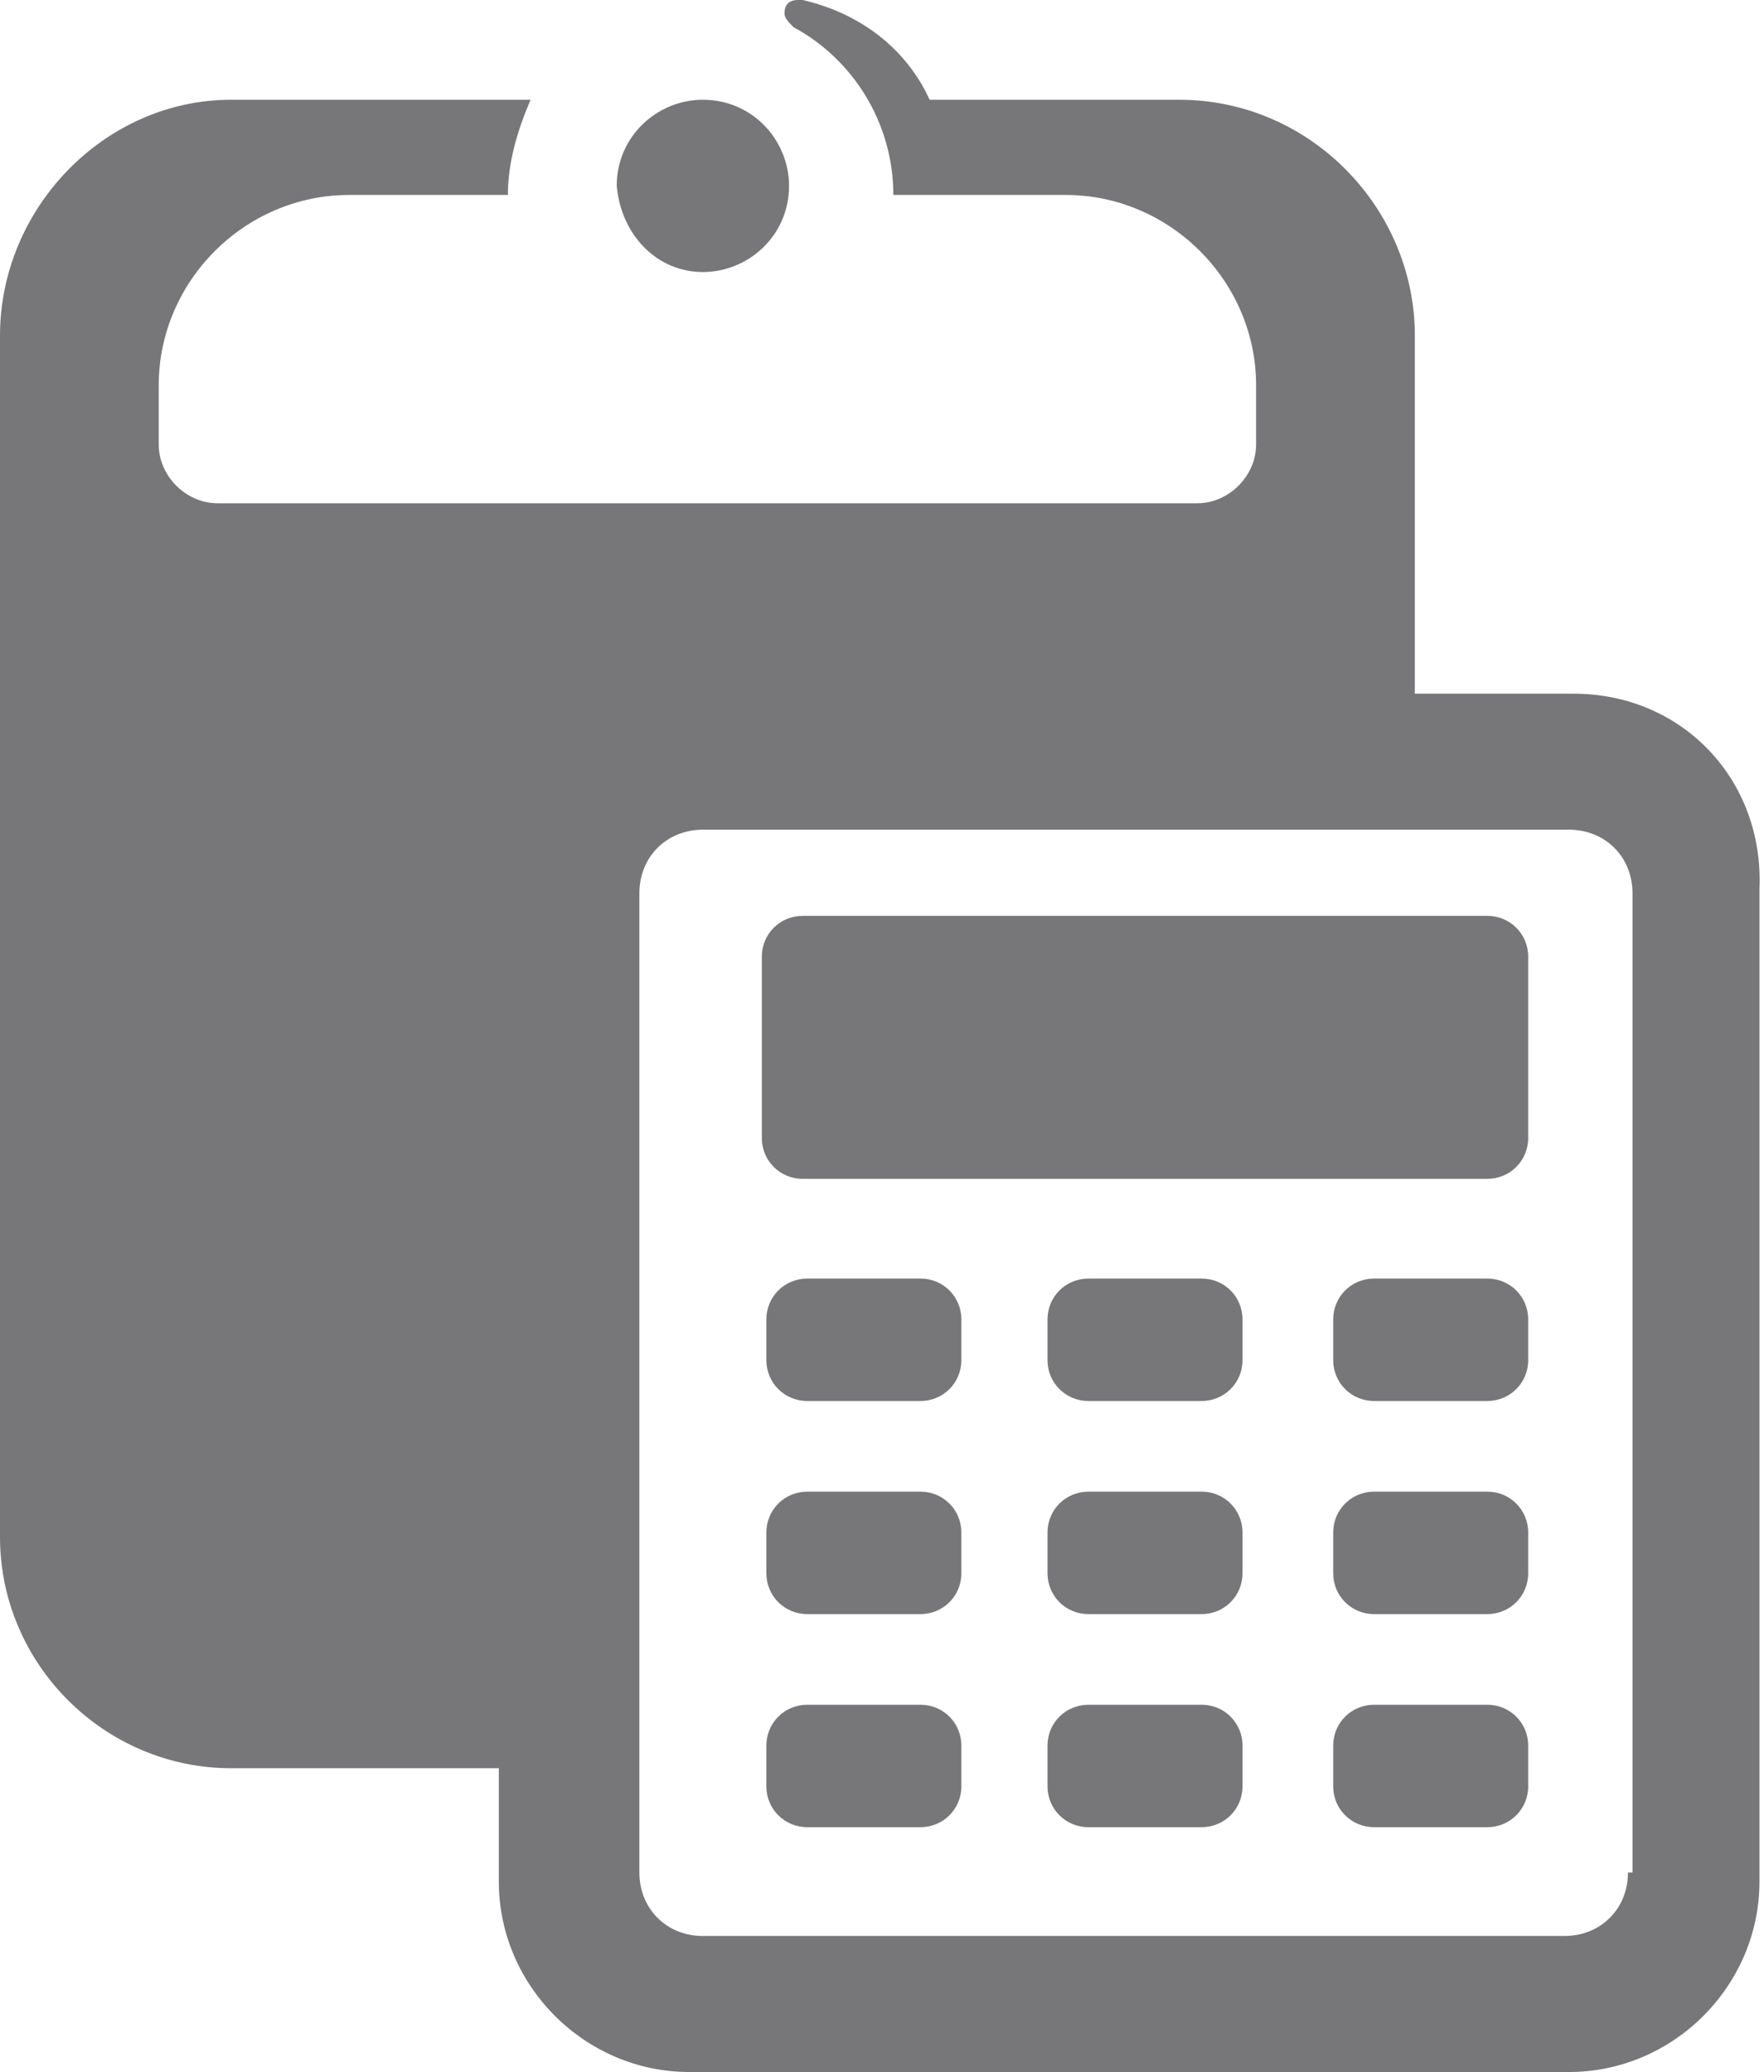 <svg xmlns="http://www.w3.org/2000/svg" viewBox="0 0 38.9 45.7"><g fill="#77777A"><path d="M15.5 6c1 0 1.9-.8 1.9-1.9 0-1-.8-1.9-1.9-1.9-1 0-1.9.8-1.9 1.9.1 1.1.9 1.9 1.9 1.9zM20.3 28.2h-2.5c-.5 0-.9.4-.9.9v.9c0 .5.4.9.9.9h2.5c.5 0 .9-.4.9-.9v-.9c0-.5-.4-.9-.9-.9zM26.5 32.9H24c-.5 0-.9.4-.9.9v.9c0 .5.4.9.9.9h2.5c.5 0 .9-.4.9-.9v-.9c0-.5-.4-.9-.9-.9zM26.5 37.6H24c-.5 0-.9.4-.9.9v.9c0 .5.4.9.9.9h2.5c.5 0 .9-.4.9-.9v-.9c0-.5-.4-.9-.9-.9zM20.3 37.6h-2.5c-.5 0-.9.4-.9.9v.9c0 .5.4.9.9.9h2.5c.5 0 .9-.4.9-.9v-.9c0-.5-.4-.9-.9-.9zM20.3 32.9h-2.5c-.5 0-.9.4-.9.9v.9c0 .5.4.9.9.9h2.5c.5 0 .9-.4.9-.9v-.9c0-.5-.4-.9-.9-.9zM26.5 28.2H24c-.5 0-.9.4-.9.9v.9c0 .5.4.9.9.9h2.5c.5 0 .9-.4.9-.9v-.9c0-.5-.4-.9-.9-.9zM32.8 20.2H17.7c-.5 0-.9.4-.9.9v4c0 .5.4.9.9.9h15.1c.5 0 .9-.4.9-.9v-4c0-.5-.4-.9-.9-.9zM32.8 37.6h-2.5c-.5 0-.9.4-.9.9v.9c0 .5.4.9.9.9h2.5c.5 0 .9-.4.9-.9v-.9c0-.5-.4-.9-.9-.9zM32.8 28.2h-2.5c-.5 0-.9.4-.9.9v.9c0 .5.4.9.9.9h2.5c.5 0 .9-.4.9-.9v-.9c0-.5-.4-.9-.9-.9zM32.8 32.9h-2.5c-.5 0-.9.4-.9.9v.9c0 .5.4.9.9.9h2.5c.5 0 .9-.4.9-.9v-.9c0-.5-.4-.9-.9-.9z"/><path d="M34.7 15.3h-3.5V7.4c0-2.8-2.3-5.2-5.2-5.2h-5.5C20 1.1 19 .3 17.7 0h-.1c-.2 0-.3.1-.3.3 0 .1.1.2.2.3 1.3.7 2.2 2.1 2.2 3.7h3.8c2.3 0 4.2 1.9 4.2 4.2v1.3c0 .7-.6 1.3-1.3 1.3H4.8c-.7 0-1.3-.6-1.3-1.3V8.5c0-2.3 1.9-4.2 4.2-4.2h3.5c0-.7.2-1.4.5-2.1H5.1C2.3 2.2 0 4.6 0 7.4v26.5C0 36.7 2.3 39 5.1 39H11v2.5c0 2.3 1.9 4.2 4.2 4.2h19.4c2.3 0 4.2-1.9 4.2-4.2V19.6c.1-2.4-1.7-4.3-4.1-4.3zm1.2 26c0 .8-.6 1.4-1.4 1.4h-19c-.8 0-1.4-.6-1.4-1.4V19.7c0-.8.6-1.4 1.4-1.4h19.1c.8 0 1.4.6 1.4 1.4v21.6z"/></g></svg>